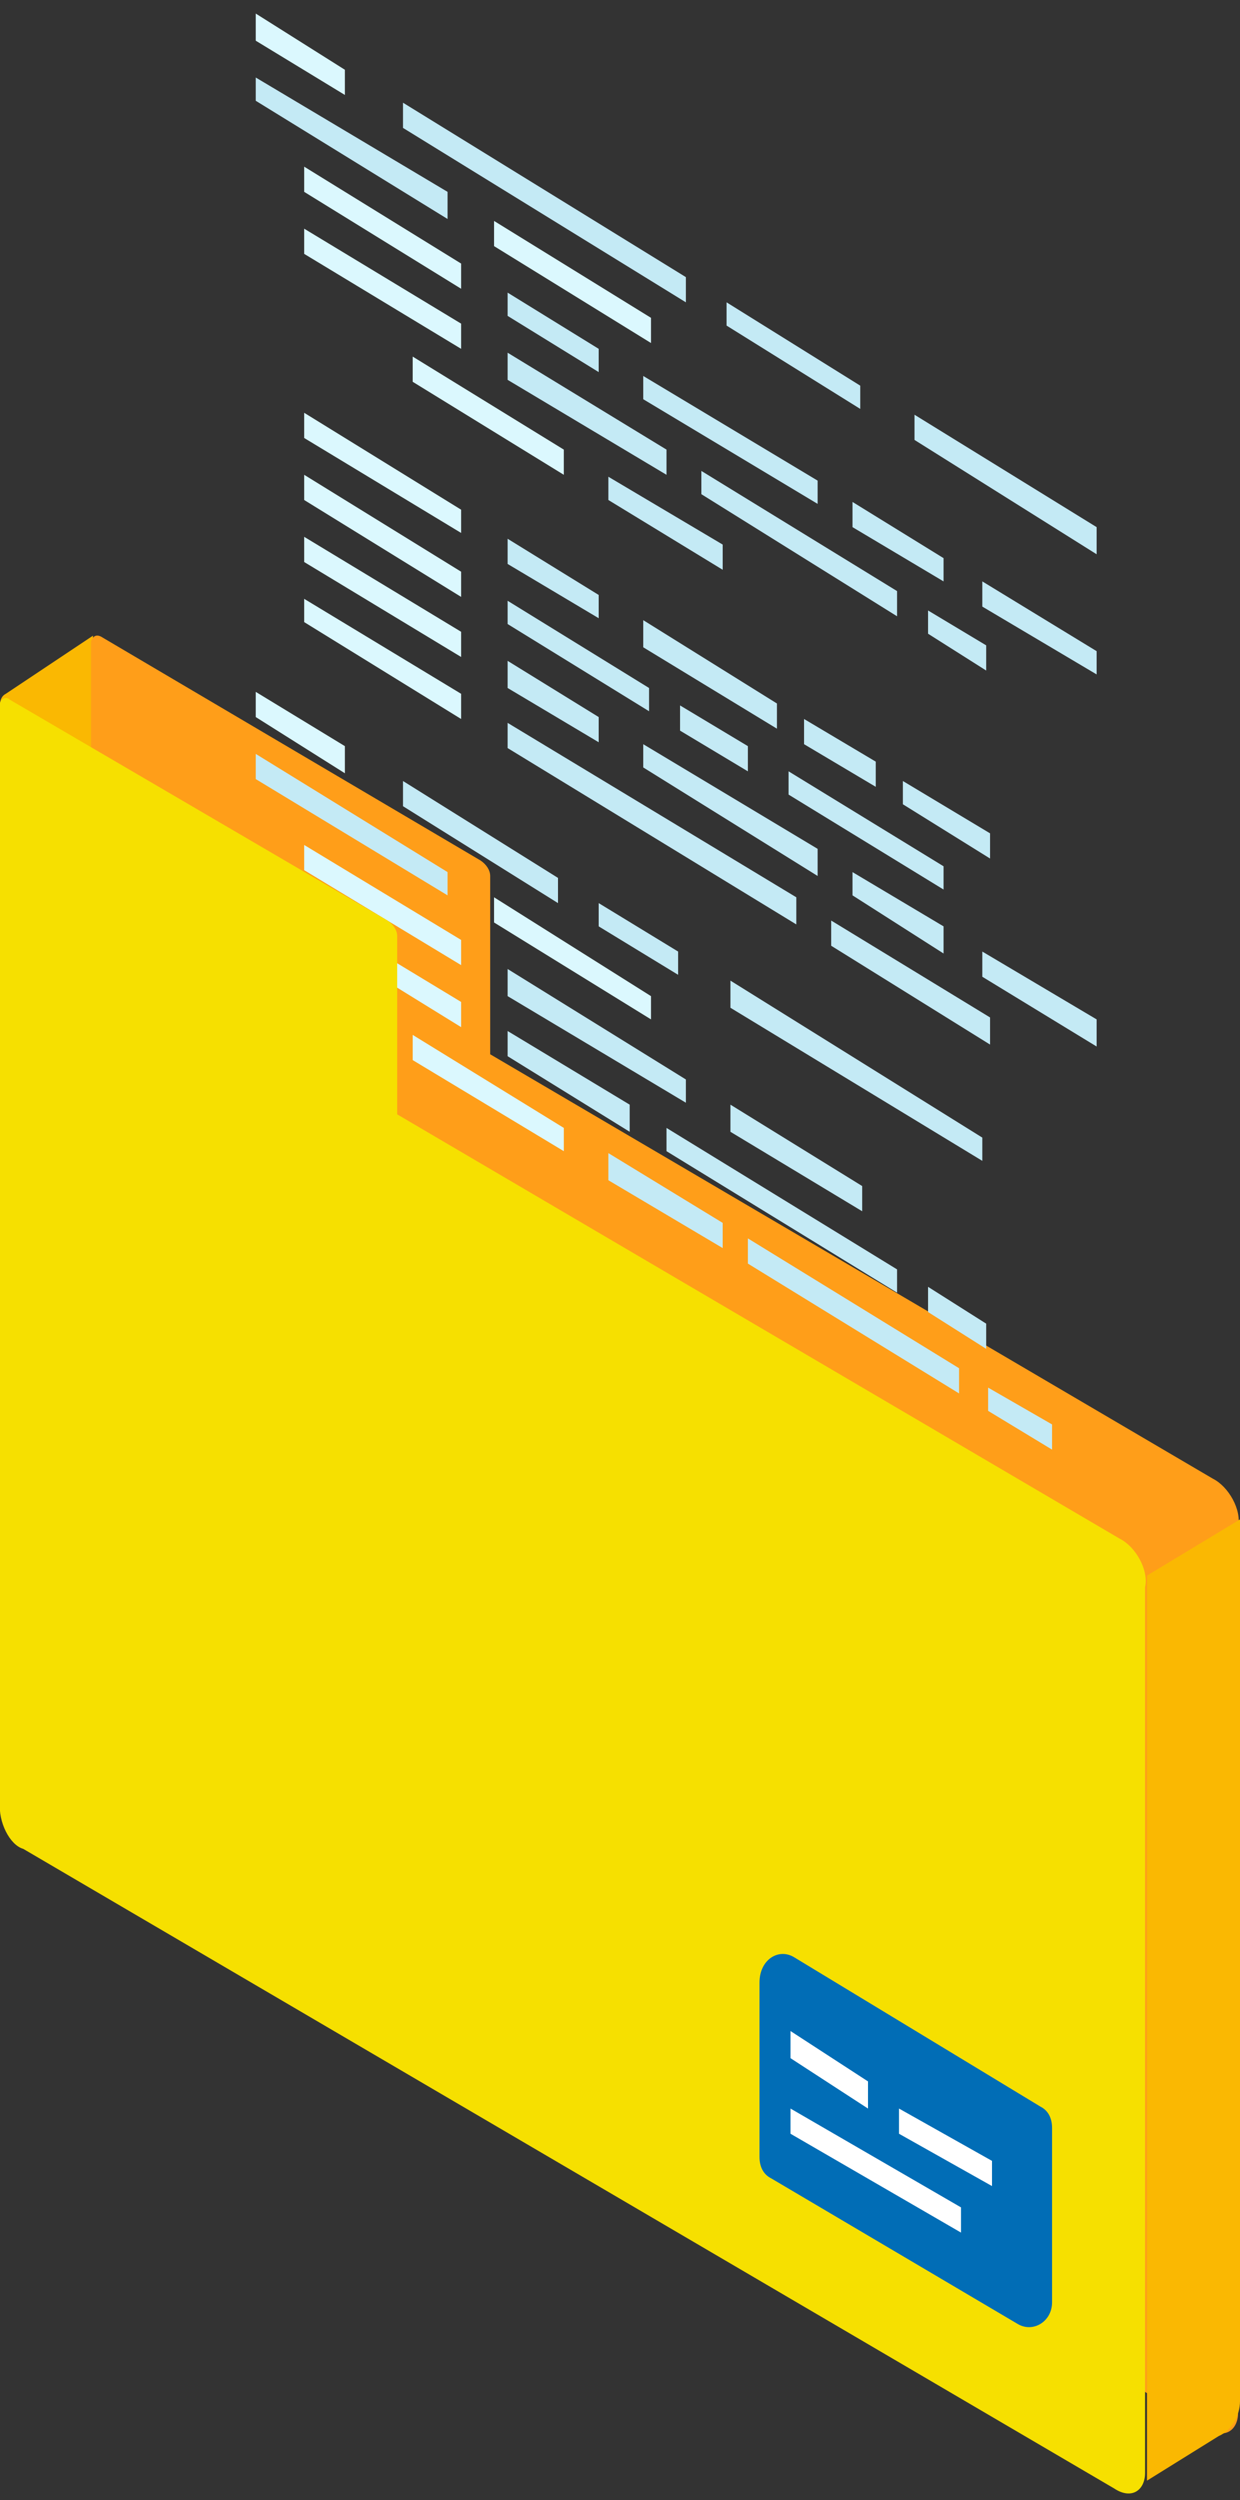 <svg xmlns="http://www.w3.org/2000/svg" width="64px" height="129px" viewBox="0 0 64 129">
  <rect x="0" y="0" width="64" height="129" fill="#333333" stroke="none"/>
  <path fill="#FAB802" d="M4.8,32.8v28.8H0V36.4c0-0.3,0.1-0.5,0.3-0.6L4.8,32.8z"/>
  <path fill="#FF9E19" d="M5.3,32.9l19.5,11.5c0.3,0.2,0.5,0.5,0.5,0.8v9.2l37.3,21.9c0.8,0.4,1.5,1.6,1.3,2.5v45.7
    c0,0.9-0.7,1.4-1.6,0.8l-56.3-33c-0.8-0.4-1.5-1.6-1.3-2.5V33.1C4.8,32.8,5,32.7,5.3,32.9z"/>
  <polygon fill="#DBF8FE" points="17.8,4.9 13.2,2.1 13.2,0.7 17.8,3.6 "/>
  <polygon fill="#C4EAF5" points="23.1,11.3 13.2,5.2 13.2,4 23.1,9.9 "/>
  <polygon fill="#DBF8FE" points="23.8,14.9 15.7,9.9 15.7,8.6 23.8,13.6 "/>
  <polygon fill="#DBF8FE" points="23.8,18 15.7,13.1 15.7,11.8 23.8,16.7 "/>
  <polygon fill="#DBF8FE" points="29.1,24.5 21.3,19.7 21.3,18.4 29.1,23.2 "/>
  <polygon fill="#C4EAF5" points="35.4,15.6 20.8,6.6 20.8,5.3 35.4,14.3 "/>
  <polygon fill="#C4EAF5" points="44.4,21.1 37.5,16.8 37.5,15.6 44.4,19.9 "/>
  <polygon fill="#C4EAF5" points="56.6,28.6 47.2,22.7 47.2,21.4 56.6,27.2 "/>
  <polygon fill="#DBF8FE" points="33.6,17.7 25.5,12.7 25.5,11.4 33.6,16.4 "/>
  <polygon fill="#C4EAF5" points="30.9,19.2 26.2,16.3 26.2,15.1 30.9,18 "/>
  <polygon fill="#C4EAF5" points="34.4,24.5 26.2,19.6 26.2,18.2 34.4,23.2 "/>
  <polygon fill="#C4EAF5" points="42.2,26 33.2,20.6 33.2,19.4 42.2,24.8 "/>
  <polygon fill="#C4EAF5" points="48.7,30 44,27.2 44,25.9 48.7,28.8 "/>
  <polygon fill="#C4EAF5" points="56.6,34.8 50.7,31.3 50.7,30 56.6,33.6 "/>
  <polygon fill="#C4EAF5" points="46.3,31.8 36.2,25.5 36.2,24.3 46.3,30.5 "/>
  <polygon fill="#C4EAF5" points="50.9,34.6 47.9,32.7 47.9,31.5 50.9,33.3 "/>
  <polygon fill="#C4EAF5" points="37.3,29.4 31.4,25.8 31.4,24.6 37.3,28.1 "/>
  <polygon fill="#DBF8FE" points="23.8,27.5 15.7,22.6 15.7,21.3 23.8,26.3 "/>
  <polygon fill="#DBF8FE" points="23.8,30.8 15.7,25.8 15.7,24.5 23.8,29.5 "/>
  <polygon fill="#C4EAF5" points="30.9,31.9 26.2,29.1 26.2,27.8 30.9,30.7 "/>
  <polygon fill="#C4EAF5" points="33.5,36.7 26.2,32.2 26.2,31 33.5,35.5 "/>
  <polygon fill="#C4EAF5" points="40.1,37.6 33.2,33.4 33.2,32 40.1,36.3 "/>
  <polygon fill="#C4EAF5" points="45.2,40.6 41.5,38.4 41.5,37.1 45.2,39.3 "/>
  <polygon fill="#C4EAF5" points="51.1,44.3 46.6,41.5 46.6,40.3 51.1,43 "/>
  <polygon fill="#C4EAF5" points="48.7,45.9 40.7,41 40.7,39.8 48.7,44.7 "/>
  <polygon fill="#DBF8FE" points="23.8,33.9 15.7,29 15.7,27.7 23.8,32.6 "/>
  <polygon fill="#DBF8FE" points="23.8,37.1 15.7,32.1 15.7,30.9 23.8,35.8 "/>
  <polygon fill="#C4EAF5" points="30.9,38.3 26.2,35.5 26.2,34.1 30.9,37 "/>
  <polygon fill="#C4EAF5" points="41.1,47.7 26.2,38.6 26.2,37.3 41.1,46.3 "/>
  <polygon fill="#C4EAF5" points="42.2,45.2 33.2,39.6 33.2,38.4 42.2,43.8 "/>
  <polygon fill="#C4EAF5" points="48.7,49.2 44,46.2 44,45 48.7,47.8 "/>
  <polygon fill="#C4EAF5" points="56.6,54 50.7,50.4 50.7,49.1 56.6,52.6 "/>
  <polygon fill="#C4EAF5" points="51.1,53.9 42.9,48.8 42.9,47.5 51.1,52.5 "/>
  <polygon fill="#C4EAF5" points="38.6,39.8 35.1,37.7 35.1,36.4 38.6,38.5 "/>
  <polygon fill="#DBF8FE" points="17.8,39.9 13.2,37 13.2,35.7 17.8,38.5 "/>
  <polygon fill="#C4EAF5" points="23.1,46.2 13.2,40.2 13.2,38.9 23.1,45 "/>
  <polygon fill="#DBF8FE" points="23.8,49.8 15.7,44.9 15.7,43.6 23.8,48.5 "/>
  <polygon fill="#DBF8FE" points="23.8,53 15.7,48 15.7,46.8 23.8,51.7 "/>
  <polygon fill="#DBF8FE" points="29.1,59.4 21.3,54.7 21.3,53.4 29.1,58.2 "/>
  <polygon fill="#C4EAF5" points="28.8,46.6 20.8,41.6 20.8,40.3 28.8,45.3 "/>
  <polygon fill="#C4EAF5" points="35,50.3 30.9,47.8 30.9,46.6 35,49.1 "/>
  <polygon fill="#C4EAF5" points="50.7,59.9 37.7,52 37.7,50.6 50.7,58.7 "/>
  <polygon fill="#DBF8FE" points="33.6,52.6 25.5,47.6 25.5,46.3 33.6,51.4 "/>
  <polygon fill="#C4EAF5" points="35.4,56.9 26.2,51.4 26.2,50 35.4,55.7 "/>
  <polygon fill="#C4EAF5" points="32.5,58.4 26.2,54.5 26.2,53.2 32.5,57 "/>
  <polygon fill="#C4EAF5" points="44.5,62.5 37.7,58.4 37.7,57 44.5,61.2 "/>
  <polygon fill="#C4EAF5" points="46.3,66.7 34.4,59.4 34.4,58.2 46.3,65.5 "/>
  <polygon fill="#C4EAF5" points="50.9,69.6 47.9,67.7 47.9,66.4 50.9,68.3 "/>
  <polygon fill="#C4EAF5" points="37.3,64.4 31.4,60.9 31.4,59.5 37.3,63.1 "/>
  <polygon fill="#C4EAF5" points="49.5,71.9 38.6,65.2 38.6,63.9 49.5,70.6 "/>
  <polygon fill="#C4EAF5" points="54.3,74.8 51,72.8 51,71.6 54.3,73.5 "/>
  <polygon fill="#DBF8FE" points="23.8,62.6 15.7,57.6 15.7,56.3 23.8,61.2 "/>
  <polygon fill="#DBF8FE" points="23.8,65.7 15.7,60.8 15.7,59.5 23.8,64.4 "/>
  <polygon fill="#C4EAF5" points="39.5,72.2 26.2,64 26.2,62.8 39.5,70.9 "/>
  <polygon fill="#C4EAF5" points="33.5,71.7 26.2,67.3 26.2,65.9 33.5,70.4 "/>
  <polygon fill="#C4EAF5" points="45.2,75.5 41.5,73.3 41.5,72.1 45.2,74.3 "/>
  <polygon fill="#C4EAF5" points="51.1,79.3 46.6,76.6 46.6,75.2 51.1,77.9 "/>
  <polygon fill="#C4EAF5" points="48.7,81 40.7,76 40.7,74.7 48.7,79.6 "/>
  <polygon fill="#C4EAF5" points="38.6,74.8 35.1,72.7 35.1,71.3 38.6,73.4 "/>
  <polygon fill="#DBF8FE" points="17.8,67.3 13.2,64.4 13.2,63.2 17.8,66 "/>
  <polygon fill="#C4EAF5" points="23.1,73.6 13.2,67.7 13.2,66.3 23.1,72.4 "/>
  <polygon fill="#DBF8FE" points="23.8,77.3 15.7,72.4 15.7,71 23.8,76 "/>
  <polygon fill="#DBF8FE" points="23.8,80.4 15.7,75.5 15.7,74.3 23.8,79.2 "/>
  <polygon fill="#DBF8FE" points="29.1,86.9 21.3,82.1 21.3,80.9 29.1,85.7 "/>
  <polygon fill="#C4EAF5" points="28.8,74.1 20.8,69 20.8,67.8 28.8,72.7 "/>
  <polygon fill="#C4EAF5" points="35,77.8 30.9,75.3 30.9,74.1 35,76.5 "/>
  <polygon fill="#C4EAF5" points="56.6,90.9 37.7,79.4 37.7,78.1 56.6,89.7 "/>
  <polygon fill="#DBF8FE" points="33.6,80.1 25.5,75.1 25.5,73.9 33.6,78.9 "/>
  <polygon fill="#C4EAF5" points="35.4,84.4 26.2,78.8 26.2,77.5 35.4,83.2 "/>
  <polygon fill="#C4EAF5" points="32.5,85.8 26.2,82 26.2,80.7 32.5,84.5 "/>
  <polygon fill="#C4EAF5" points="44.5,90 37.7,85.8 37.7,84.5 44.5,88.7 "/>
  <polygon fill="#C4EAF5" points="50.5,93.6 46.3,91.1 46.3,89.8 50.5,92.4 "/>
  <polygon fill="#C4EAF5" points="46.3,94.3 34.4,86.9 34.4,85.6 46.3,93 "/>
  <polygon fill="#C4EAF5" points="37.3,91.9 31.4,88.3 31.4,87 37.3,90.6 "/>
  <path fill="#FAB802" d="M64,123.9c0,0.7-0.4,1.5-1.1,1.8l-3.7,2.3V81.3l4.8-2.9V123.9z"/>
  <path fill="#F6E000" d="M0.5,36.1L20,47.5c0.3,0.2,0.5,0.5,0.5,0.8v9.2l37.3,21.9c0.8,0.4,1.5,1.6,1.3,2.5v45.7
    c0,0.9-0.7,1.4-1.6,0.8l-56.3-33C0.5,95.2-0.1,94,0,93V36.3C0,36.1,0.3,35.9,0.5,36.1z"/>
  <path fill="#016DB6" d="M41,101l12.7,7.7c0.4,0.2,0.6,0.6,0.6,1.1v9c0,1-1,1.6-1.8,1.1l-12.7-7.5c-0.4-0.2-0.6-0.6-0.6-1.1v-9
    C39.2,101.1,40.2,100.5,41,101z"/>
  <polygon fill="#FFFFFF" points="44.8,108.8 40.8,106.2 40.8,104.8 44.8,107.4 "/>
  <polygon fill="#FFFFFF" points="51.2,112.8 46.4,110.1 46.4,108.8 51.2,111.5 "/>
  <polygon fill="#FFFFFF" points="49.6,115.2 40.8,110.1 40.8,108.8 49.6,113.9 "/>
</svg>
